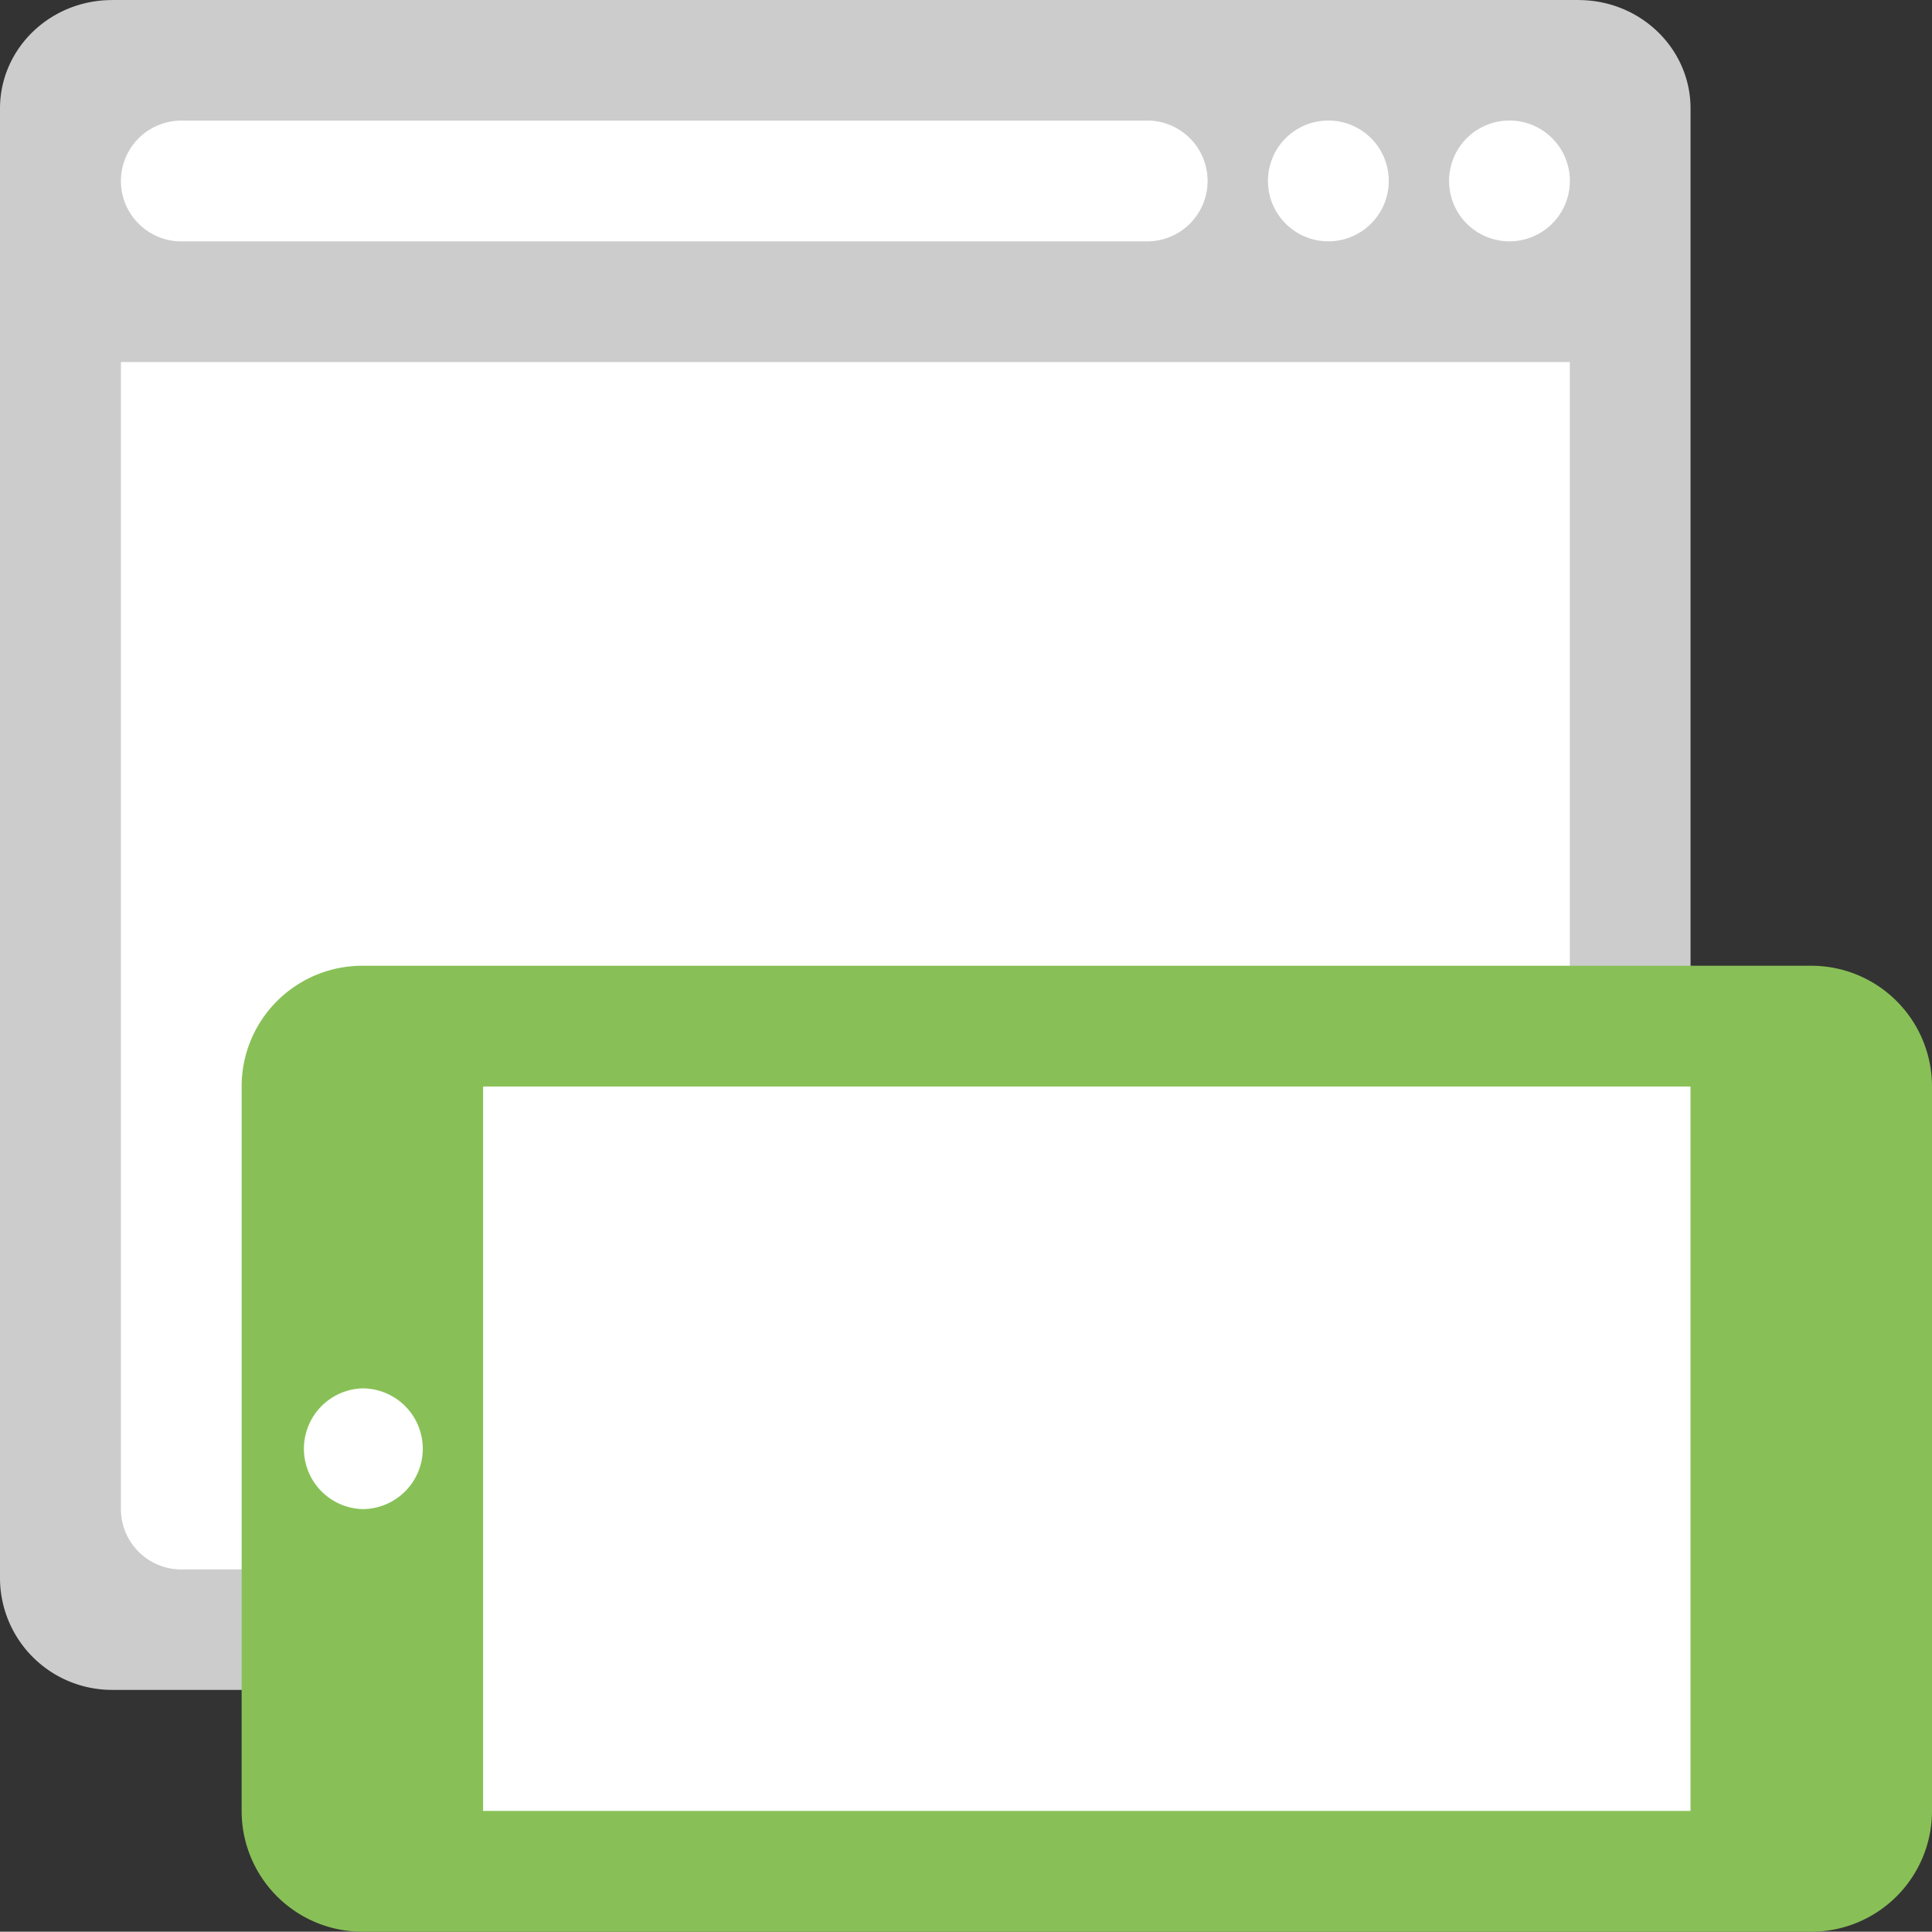<svg xmlns="http://www.w3.org/2000/svg" width="64.005" height="63.995"><rect width="100%" height="100%" fill="#333333" stroke="none"/><path d="M52.307.002L52.296 0H3.71l-.011.002C1.655.009 0 1.612 0 3.595v48.68a3.71 3.71 0 003.71 3.709h48.586a3.71 3.71 0 003.71-3.709V3.595c0-1.983-1.655-3.586-3.699-3.593z" fill="#ccc"/><path d="M50.006 11.993h-46v38c0 1.104.896 2.001 2 2.001h44a2 2 0 002-2.001v-38h-2z" fill="#fff"/><path d="M38.006 3.993c-.01 0-.019.003-.029.003H6.006a2 2 0 000 4h32a2 2 0 002-2v-.002a2.002 2.002 0 00-2-2.001zm6 0a2 2 0 10.002 4.002 2 2 0 00-.002-4.002zm6 0a2 2 0 10.002 4.002 2 2 0 00-.002-4.002z" fill-rule="evenodd" clip-rule="evenodd" fill="#fff"/><path d="M60.004 31.994h-48a4 4 0 00-3.999 4.001v23.999a4 4 0 003.999 4.001h48a4.001 4.001 0 004.001-4.001V35.995a4 4 0 00-4.001-4.001z" fill="#88c057"/><path d="M16.005 35.995v23.999h39.999V35.995H16.005zm-3.999 10a2.001 2.001 0 000 4 2 2 0 000-4z" fill-rule="evenodd" clip-rule="evenodd" fill="#fff"/></svg>